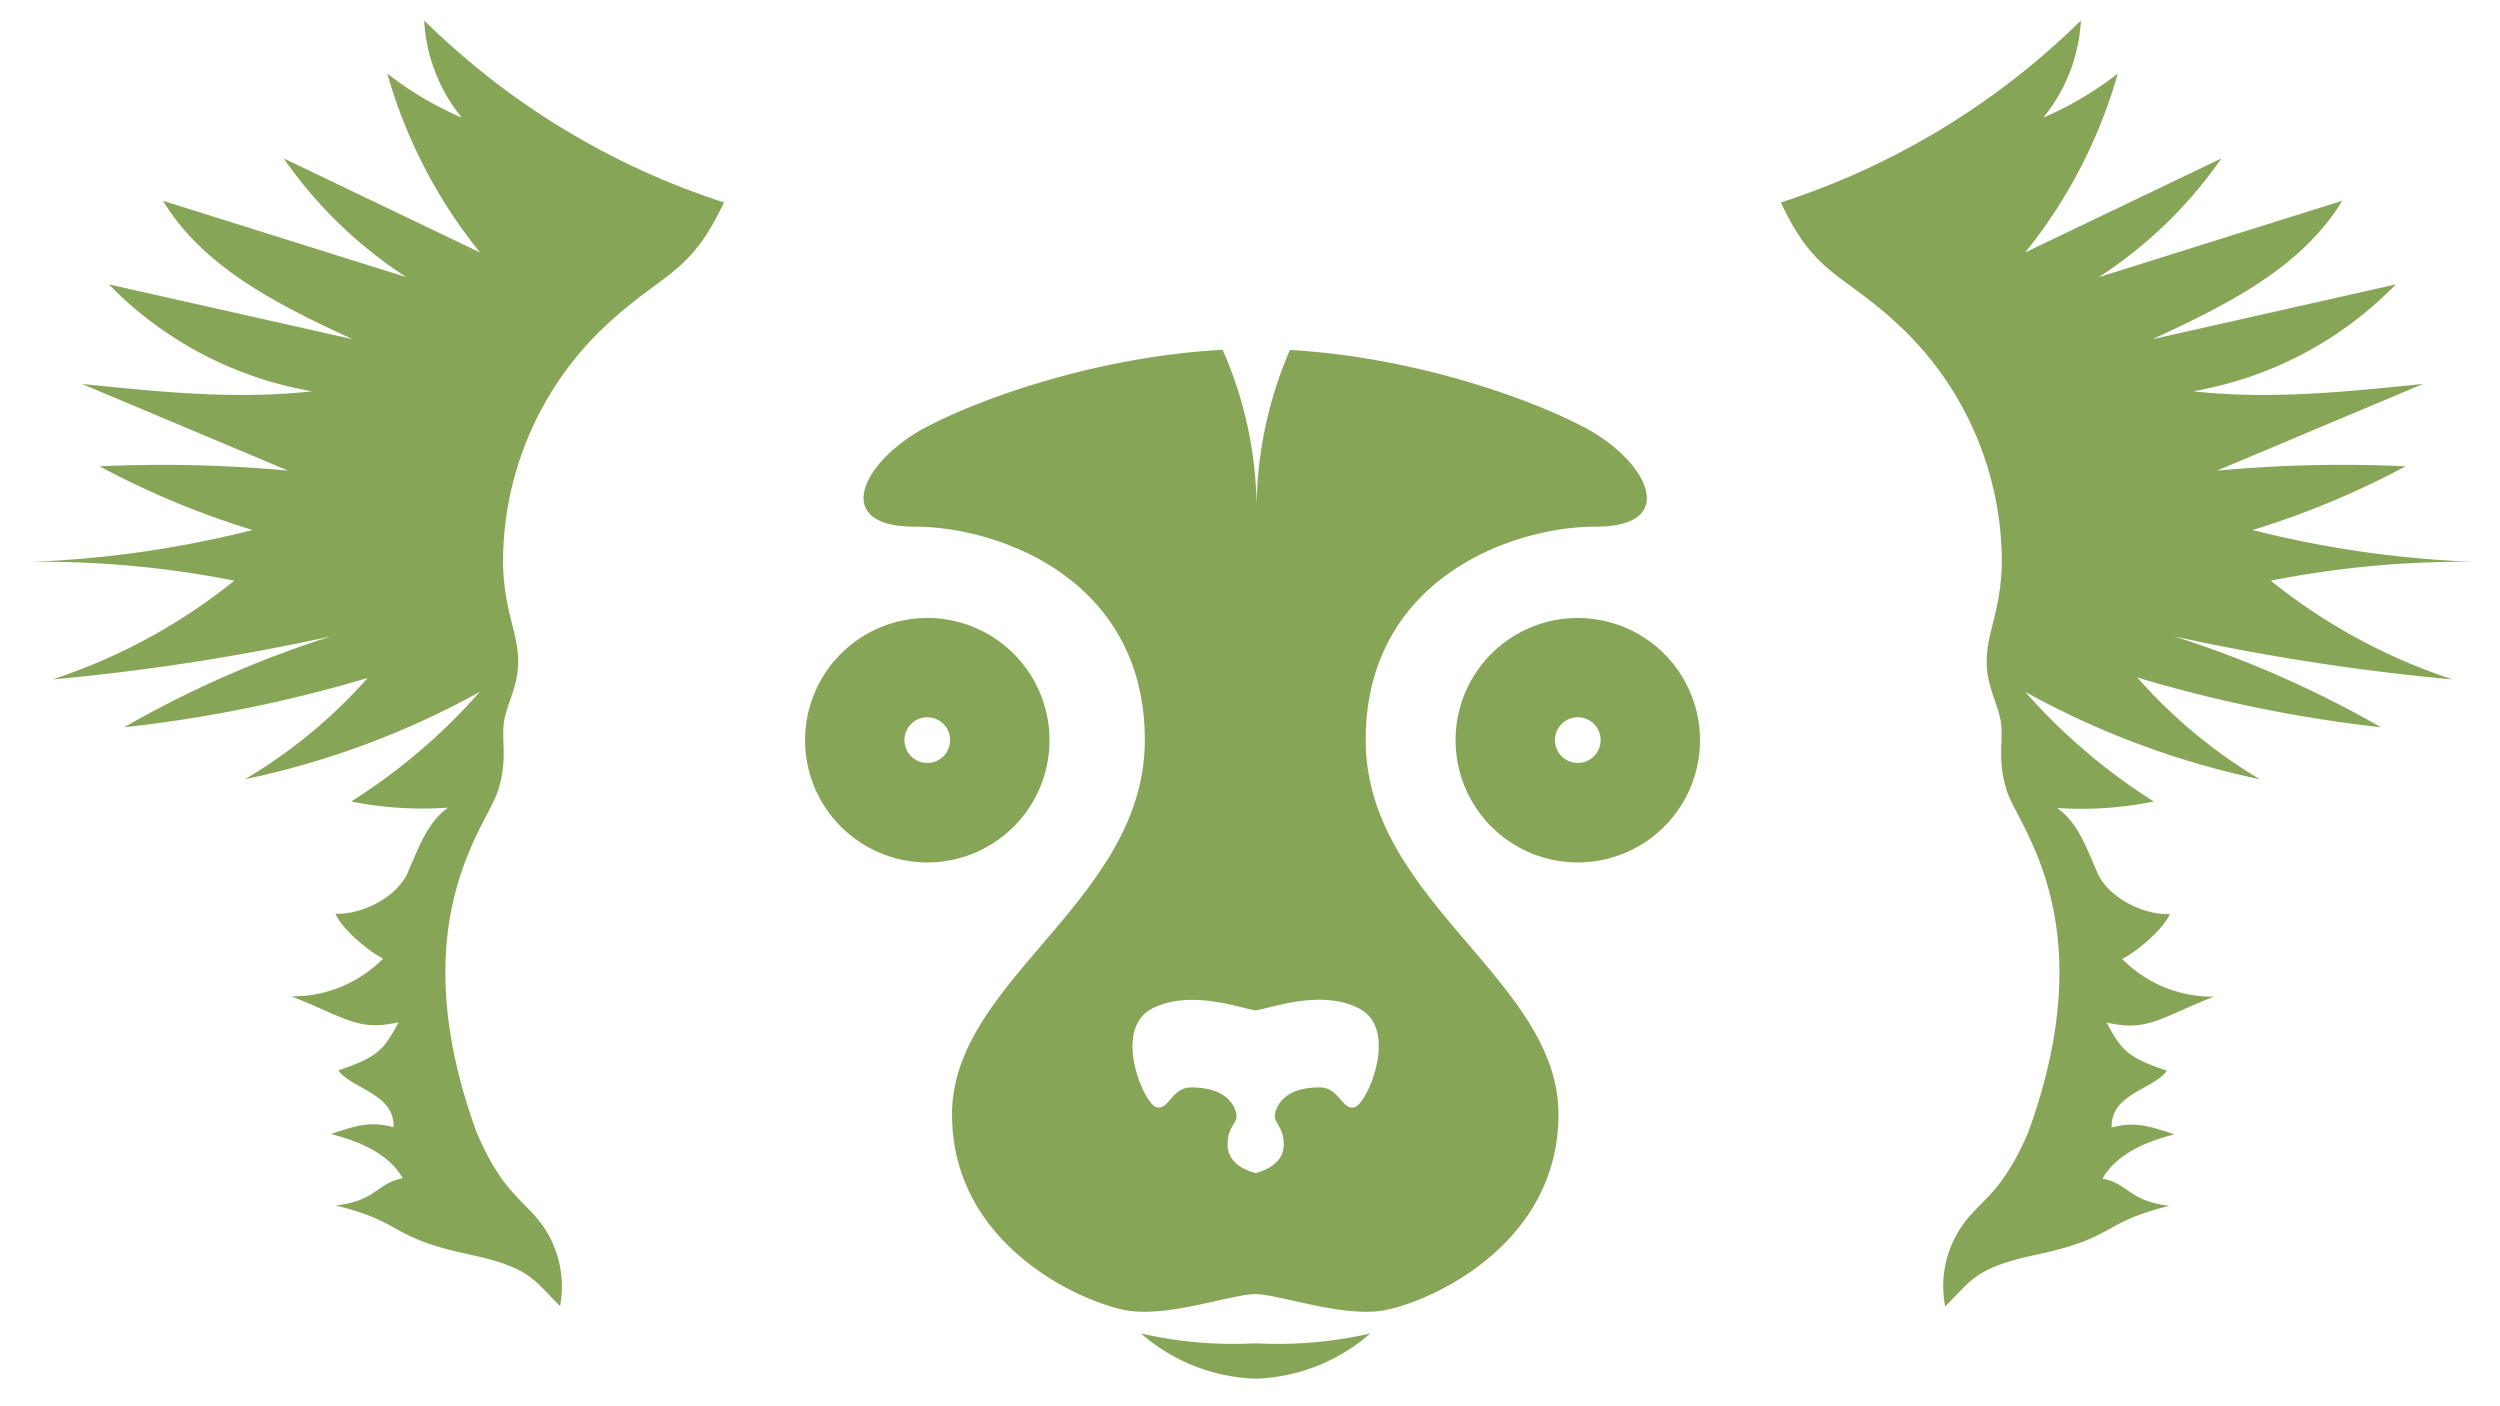 <svg id="Layer_1" data-name="Layer 1" xmlns="http://www.w3.org/2000/svg" viewBox="0 0 290.09 163.18"><defs><style>.cls-1{fill:#87A556;}</style></defs><path class="cls-1" d="M107.6,71.71a14.18,14.18,0,1,0,14.18,14.18A14.18,14.18,0,0,0,107.6,71.71Zm0,16.82a2.65,2.65,0,1,1,2.65-2.64A2.65,2.65,0,0,1,107.6,88.53Z"/><path class="cls-1" d="M183.08,71.71a14.18,14.18,0,1,0,14.18,14.18A14.18,14.18,0,0,0,183.08,71.71Zm0,16.82a2.65,2.65,0,1,1,2.65-2.64A2.65,2.65,0,0,1,183.08,88.53Z"/><path class="cls-1" d="M159,154.73a47.91,47.91,0,0,1-13.09,1.15v0l-.21,0-.2,0v0a48,48,0,0,1-13.1-1.15,21.22,21.22,0,0,0,13.1,5.24h.41A21.22,21.22,0,0,0,159,154.73Z"/><path class="cls-1" d="M183.88,49.61c-6.74-3.56-20.18-8.21-34.2-9a46.75,46.75,0,0,0-3.87,19.09,46.15,46.15,0,0,0-3.94-19.11c-14.11.75-27.66,5.42-34.45,9-7.38,3.91-11.07,11.52-1.3,11.52s26.72,6.08,26.72,24.76-22.37,27.8-22.37,43.43,15.85,22.16,20.63,22.81,11.94-1.95,14.55-1.95,9.77,2.6,14.55,1.95,20.64-7.17,20.64-22.81-22.37-24.76-22.37-43.43,16.94-24.76,26.71-24.76S191.26,53.52,183.88,49.61Zm-26.66,78.85c-1.47.48-1.8-2.28-4.08-2.28s-4.23.65-5,2.44.82,1.63.82,4.23-3.26,3.26-3.26,3.26-3.26-.65-3.26-3.26,1.63-2.44.82-4.23-2.77-2.44-5.05-2.44-2.61,2.76-4.07,2.28-5.05-9-.49-11.41,10.91.17,12.05.17,7.49-2.61,12.06-.17S158.68,128,157.22,128.46Z"/><path class="cls-1" d="M49.22,2.38a19.49,19.49,0,0,0,4.36,11.27,39.8,39.8,0,0,1-8.64-5.11A58.49,58.49,0,0,0,55.69,29.29L32.92,18.38A51.29,51.29,0,0,0,47.15,32.16L18.91,23.3c4.79,7.89,13.65,12.18,22,16.06L12.64,33A43,43,0,0,0,36.22,45.4c-8.87,1-17.83.06-26.71-.85L33.43,54.61a158.06,158.06,0,0,0-21.87-.5A98.72,98.72,0,0,0,29.3,61.5,123,123,0,0,1,3.62,65.19a115,115,0,0,1,23.57,2.19A67,67,0,0,1,6.09,78.84a263.08,263.08,0,0,0,32.31-5,123.57,123.57,0,0,0-24,10.55,159.4,159.4,0,0,0,28.27-5.73A59.31,59.31,0,0,1,28.42,90.42,97.55,97.55,0,0,0,55.67,80.28,68.34,68.34,0,0,1,40.75,93,42.32,42.32,0,0,0,52,93.72c-2.45,1.7-3.48,4.82-4.71,7.58s-5.21,4.85-8.37,4.73c.78,1.77,3.8,4.34,5.53,5.2a14.69,14.69,0,0,1-10.64,4.38c6.3,2.47,7.71,4.1,12.44,3-1.79,3.42-2.61,4.08-7,5.6,1.66,2.2,6.54,2.67,6.42,6.58-2.43-.62-3.81-.39-7.28.8,3.23.8,6.69,2.25,8.35,5.13-3.14.63-3,2.58-7.76,3.16,8.08,2,6,3.66,15.43,5.67,7.25,1.55,7.49,3,10.58,6A12.31,12.31,0,0,0,62,141c-2.06-2.28-4.07-3.53-6.68-9.56-8.8-24.11.94-35.3,2.39-39.47,1.35-3.89.31-6.4.87-8.72.36-1.46.63-1.93,1.06-3.37,1.56-5.16-1.12-7.48-1.27-14.43A37.62,37.62,0,0,1,69.91,38.14C76.78,31.57,80,32.1,84,23.49A88.44,88.44,0,0,1,49.22,2.38Z"/><path class="cls-1" d="M241.46,2.38a19.49,19.49,0,0,1-4.36,11.27,39.8,39.8,0,0,0,8.64-5.11A58.49,58.49,0,0,1,235,29.29l22.77-10.91a51.43,51.43,0,0,1-14.23,13.78l28.24-8.86c-4.79,7.89-13.65,12.18-22,16.06L278,33A43,43,0,0,1,254.46,45.4c8.87,1,17.83.06,26.7-.85L257.25,54.61a158.06,158.06,0,0,1,21.87-.5,98.72,98.72,0,0,1-17.74,7.39,123,123,0,0,0,25.68,3.69,115,115,0,0,0-23.57,2.19,67,67,0,0,0,21.1,11.46,263.08,263.08,0,0,1-32.31-5,123.57,123.57,0,0,1,24,10.55A159.4,159.4,0,0,1,248,78.61a59.31,59.31,0,0,0,14.22,11.81A97.55,97.55,0,0,1,235,80.28,68.52,68.52,0,0,0,249.92,93a42.21,42.21,0,0,1-11.22.76c2.45,1.7,3.48,4.82,4.71,7.58s5.21,4.85,8.37,4.73c-.78,1.77-3.8,4.34-5.53,5.2a14.68,14.68,0,0,0,10.63,4.38c-6.29,2.47-7.7,4.1-12.43,3,1.79,3.42,2.61,4.08,7,5.6-1.66,2.2-6.54,2.67-6.42,6.58,2.43-.62,3.81-.39,7.28.8-3.23.8-6.69,2.25-8.35,5.13,3.14.63,3,2.58,7.76,3.16-8.08,2-6,3.66-15.43,5.67-7.25,1.55-7.49,3-10.58,6A12.31,12.31,0,0,1,228.65,141c2.06-2.28,4.07-3.53,6.68-9.56,8.8-24.11-.94-35.3-2.39-39.47-1.35-3.89-.31-6.4-.87-8.72-.36-1.46-.63-1.93-1.06-3.37-1.56-5.16,1.12-7.48,1.27-14.43a37.62,37.62,0,0,0-11.51-27.31c-6.87-6.57-10.11-6-14.12-14.65A88.44,88.44,0,0,0,241.46,2.38Z"/></svg>
